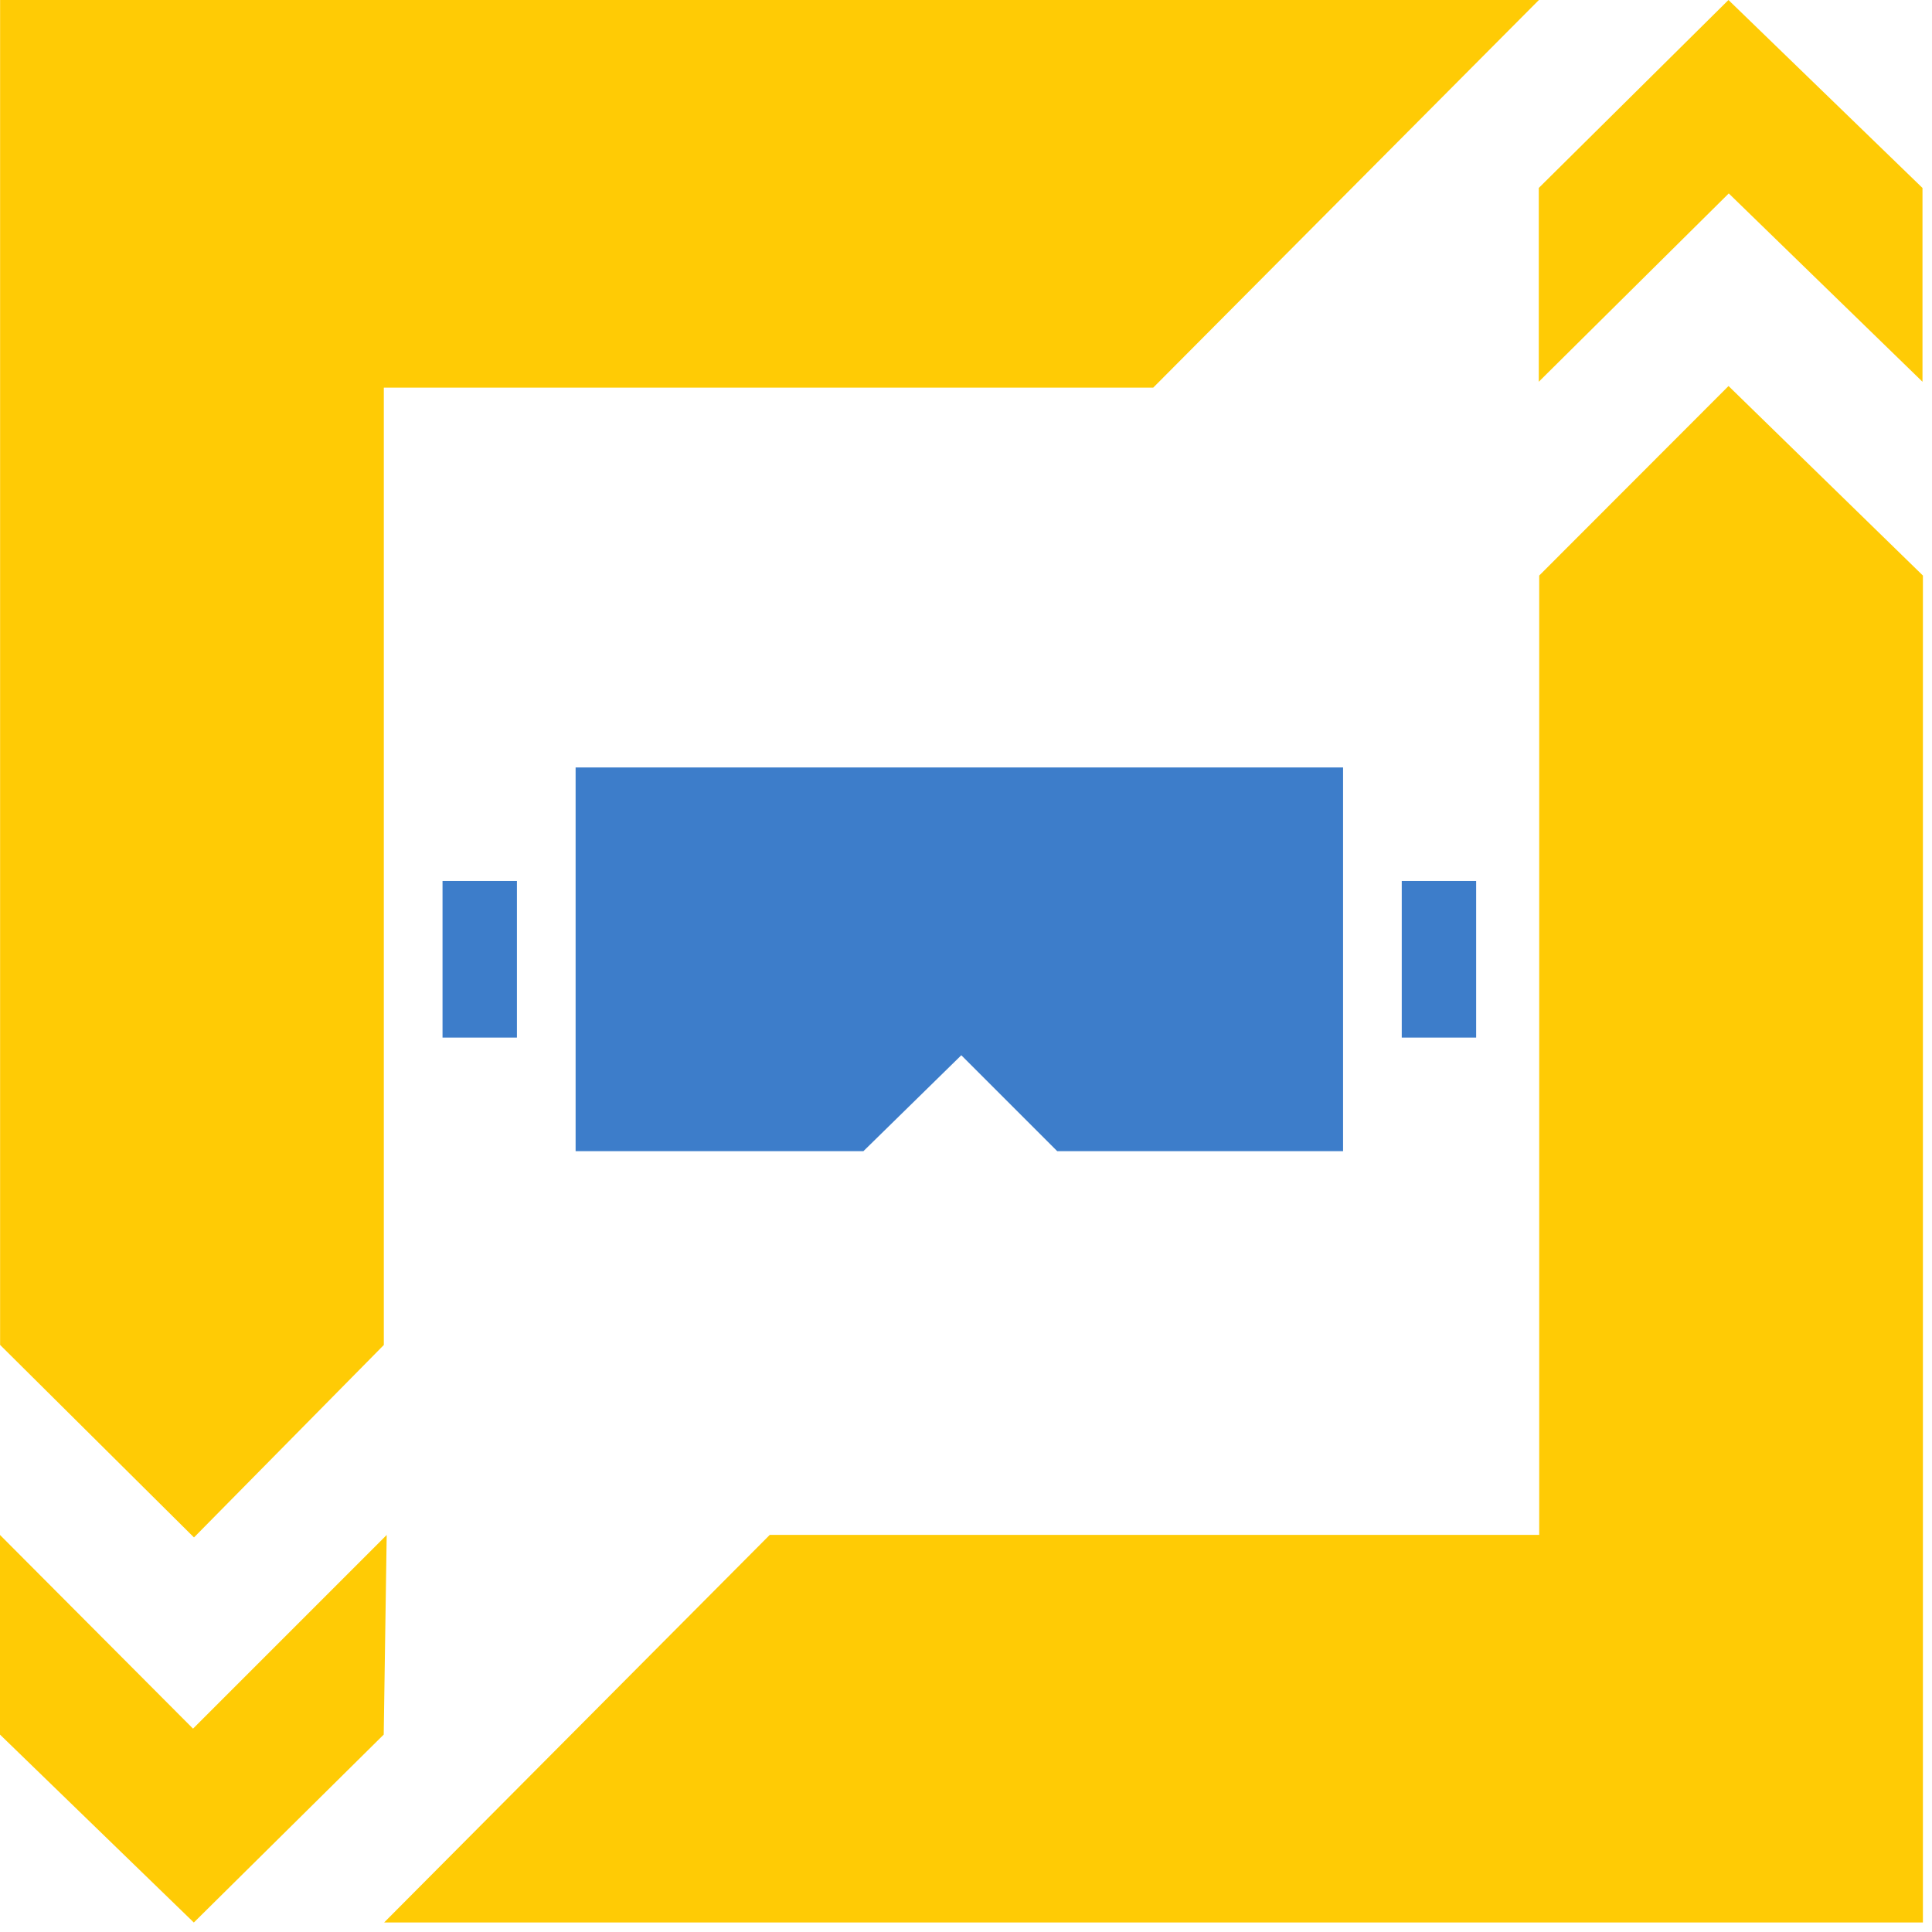 <svg width="77" height="77" viewBox="0 0 77 77" fill="none" xmlns="http://www.w3.org/2000/svg">
<path d="M0 69.132L7.725 76.622L15.293 69.132L15.412 61.176L7.693 68.895L0 61.176V69.132Z" fill="#FFCB05"/>
<path d="M45.962 15.449H15.297V53.605L7.731 61.275L0.004 53.601V0H61.333L45.962 15.449Z" fill="#FFCB05"/>
<path d="M61.328 7.491L68.888 0L76.621 7.491V15.215L68.9 7.709L61.328 15.215V7.491Z" fill="#FFCB05"/>
<path d="M76.638 22.939V76.621H15.309L30.68 61.172H61.345V22.939L68.891 15.385L76.638 22.939Z" fill="#FFCB05"/>
<path d="M22.941 30.587H53.528V45.88H42.136L38.313 42.057L34.411 45.88H22.941V30.587Z" fill="#3D7DCA"/>
<rect x="17.637" y="35.111" width="2.965" height="6.242" fill="#3D7DCA"/>
<rect x="55.867" y="35.111" width="2.965" height="6.242" fill="#3D7DCA"/>
</svg>
